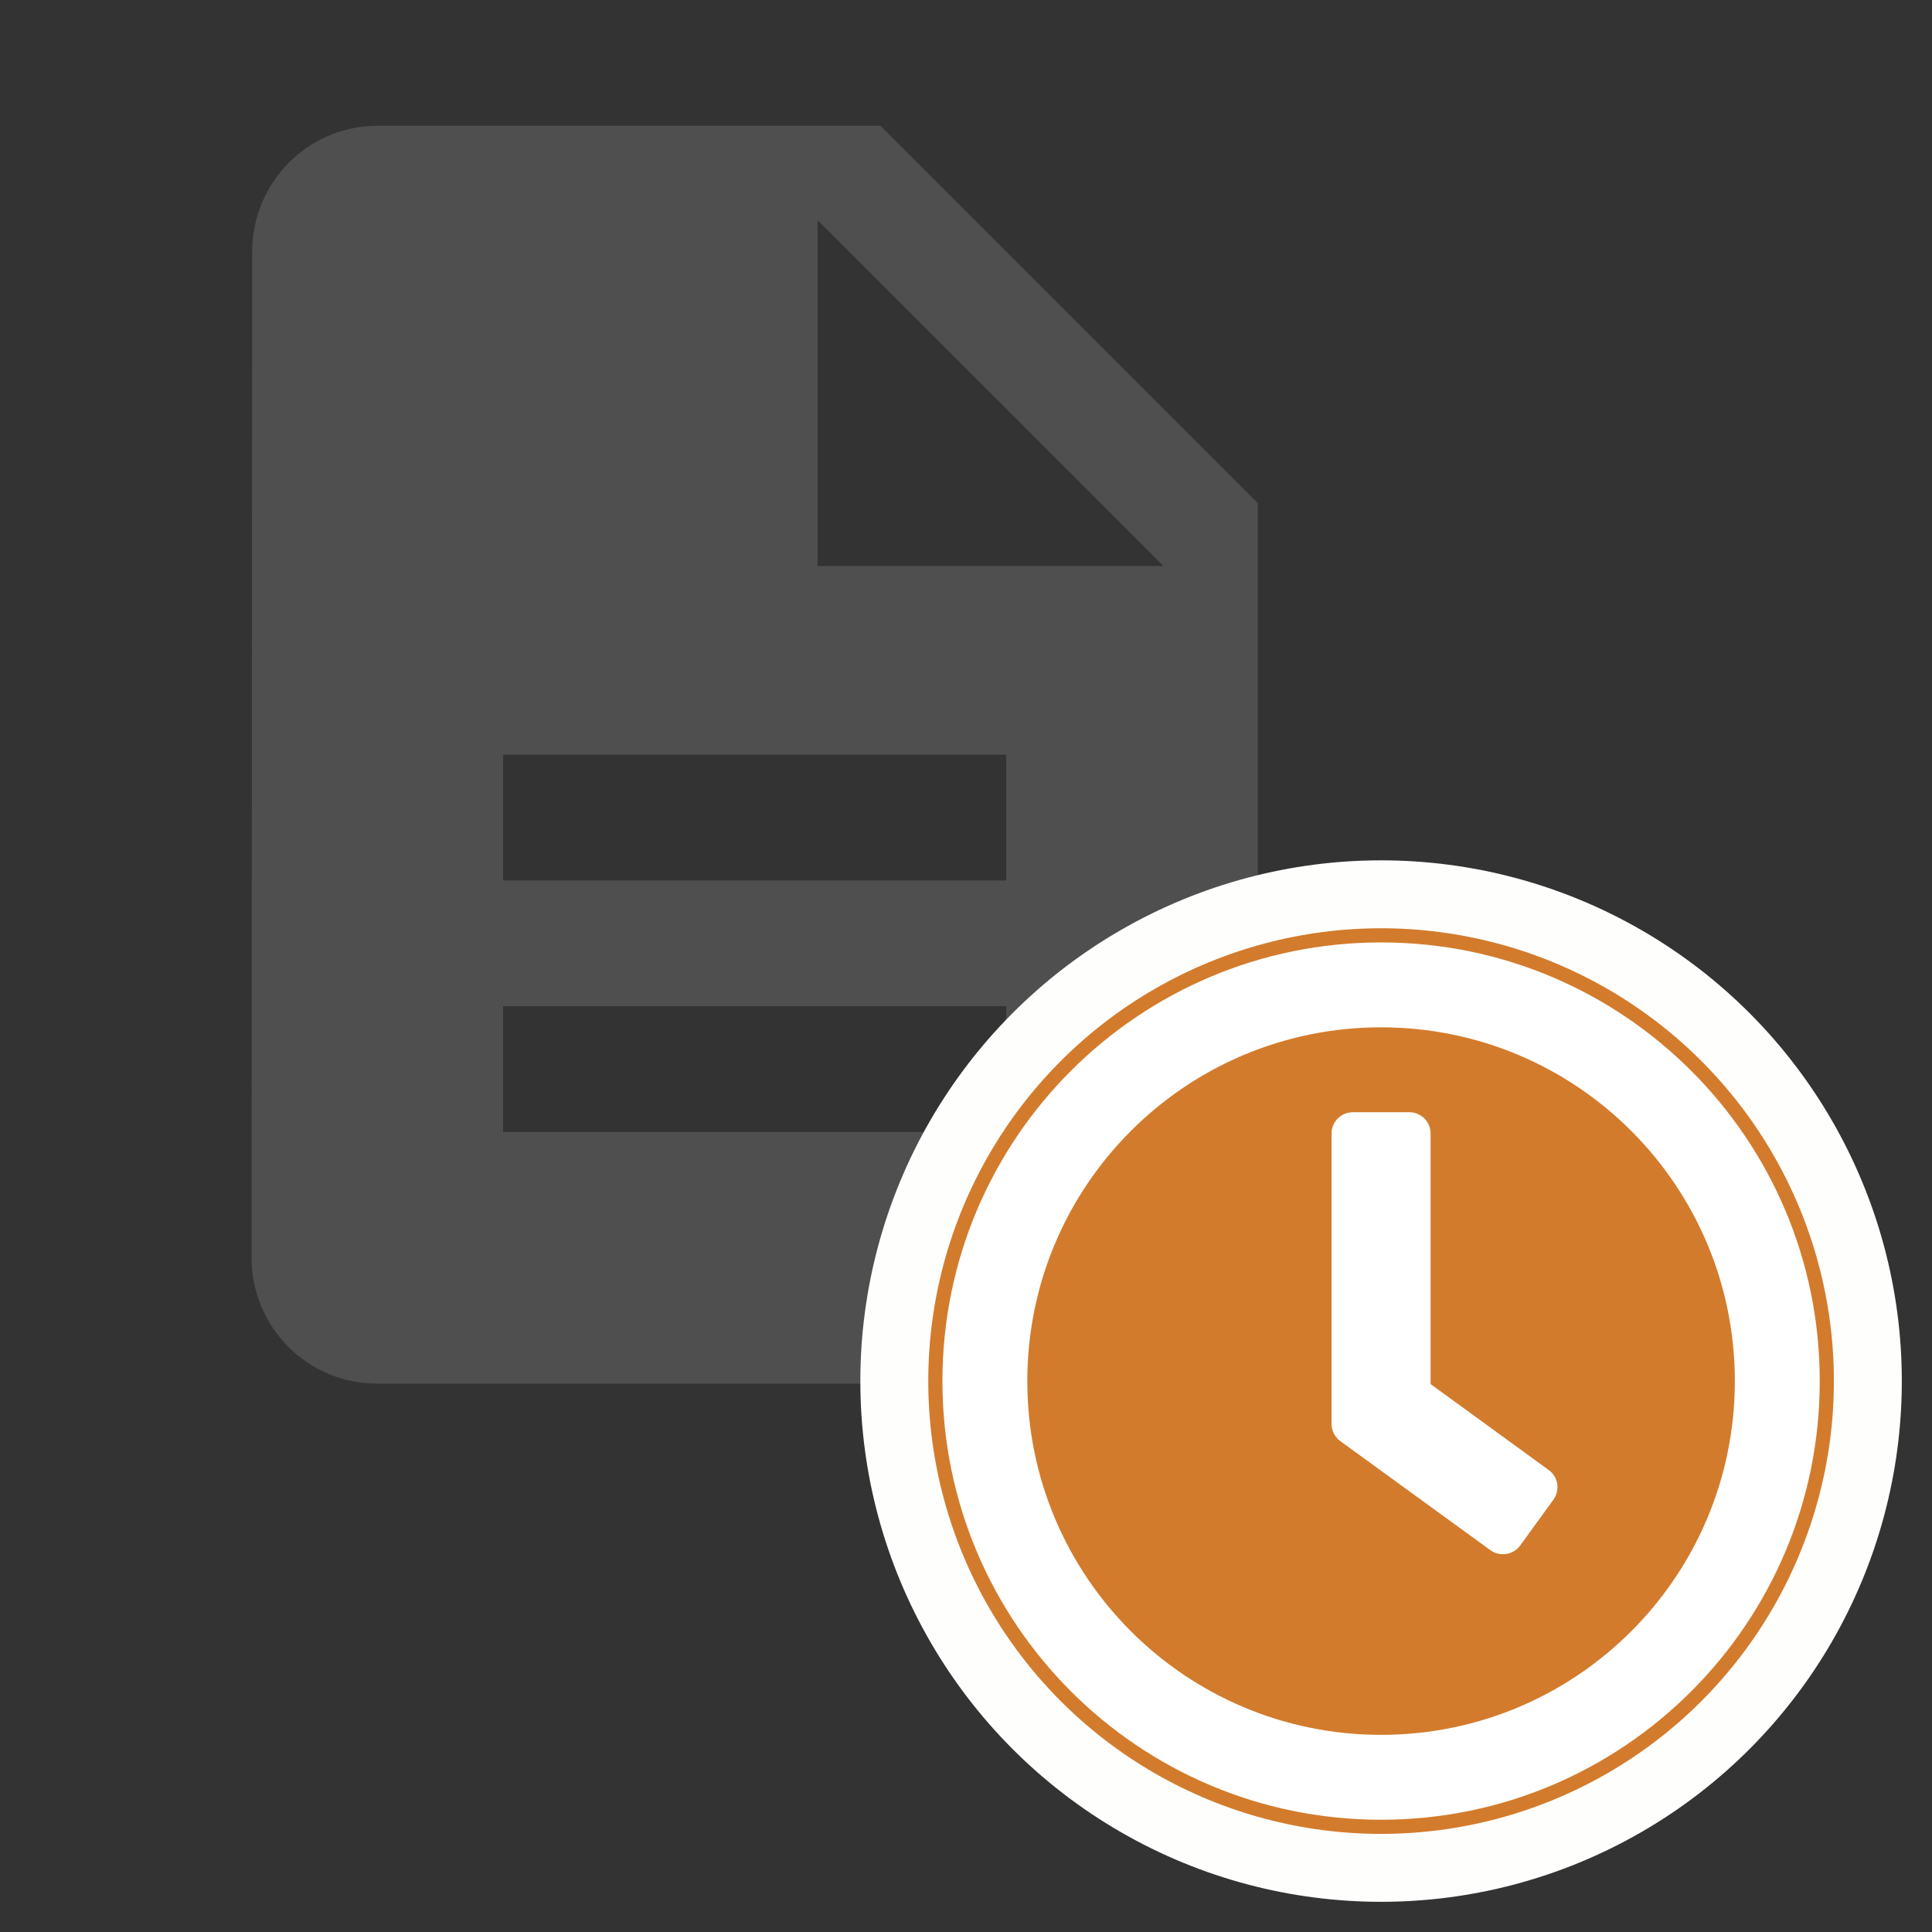 <svg width="128" height="128" viewBox="0 0 128 128" fill="none" xmlns="http://www.w3.org/2000/svg">
<rect x="0" y="0" width="128" height="128" fill="#333333" stroke="none"/>
<g id="Temporary_Permit_Onsite">
<g id="Description">
<path id="Vector" d="M58.333 8.333H25C20.417 8.333 16.708 12.083 16.708 16.667L16.667 83.333C16.667 87.917 20.375 91.667 24.958 91.667H75C79.583 91.667 83.333 87.917 83.333 83.333V33.333L58.333 8.333ZM66.667 75H33.333V66.667H66.667V75ZM66.667 58.333H33.333V50H66.667V58.333ZM54.167 37.5V14.583L77.083 37.5H54.167Z" fill="#4F4F4F"/>
</g>
<g id="Clock">
<g id="Clock_2">
<circle id="Ellipse 2" cx="91.5" cy="91.5" r="34.5" fill="#FEFFFD"/>
<circle id="Ellipse 1" cx="91.5" cy="91.5" r="30" fill="#D37B2C"/>
</g>
<g id="clock-regular 1">
<path id="Vector_2" d="M91.5 62.438C75.445 62.438 62.438 75.445 62.438 91.5C62.438 107.555 75.445 120.563 91.5 120.563C107.555 120.563 120.563 107.555 120.563 91.5C120.563 75.445 107.555 62.438 91.5 62.438ZM91.5 114.938C78.551 114.938 68.062 104.449 68.062 91.5C68.062 78.551 78.551 68.063 91.5 68.063C104.449 68.063 114.938 78.551 114.938 91.5C114.938 104.449 104.449 114.938 91.5 114.938ZM98.742 102.703L88.793 95.473C88.43 95.203 88.219 94.781 88.219 94.336V75.094C88.219 74.32 88.852 73.688 89.625 73.688H93.375C94.148 73.688 94.781 74.32 94.781 75.094V91.699L102.609 97.395C103.242 97.852 103.371 98.731 102.914 99.363L100.711 102.399C100.254 103.02 99.375 103.16 98.742 102.703Z" fill="white"/>
</g>
</g>
</g>
</svg>
